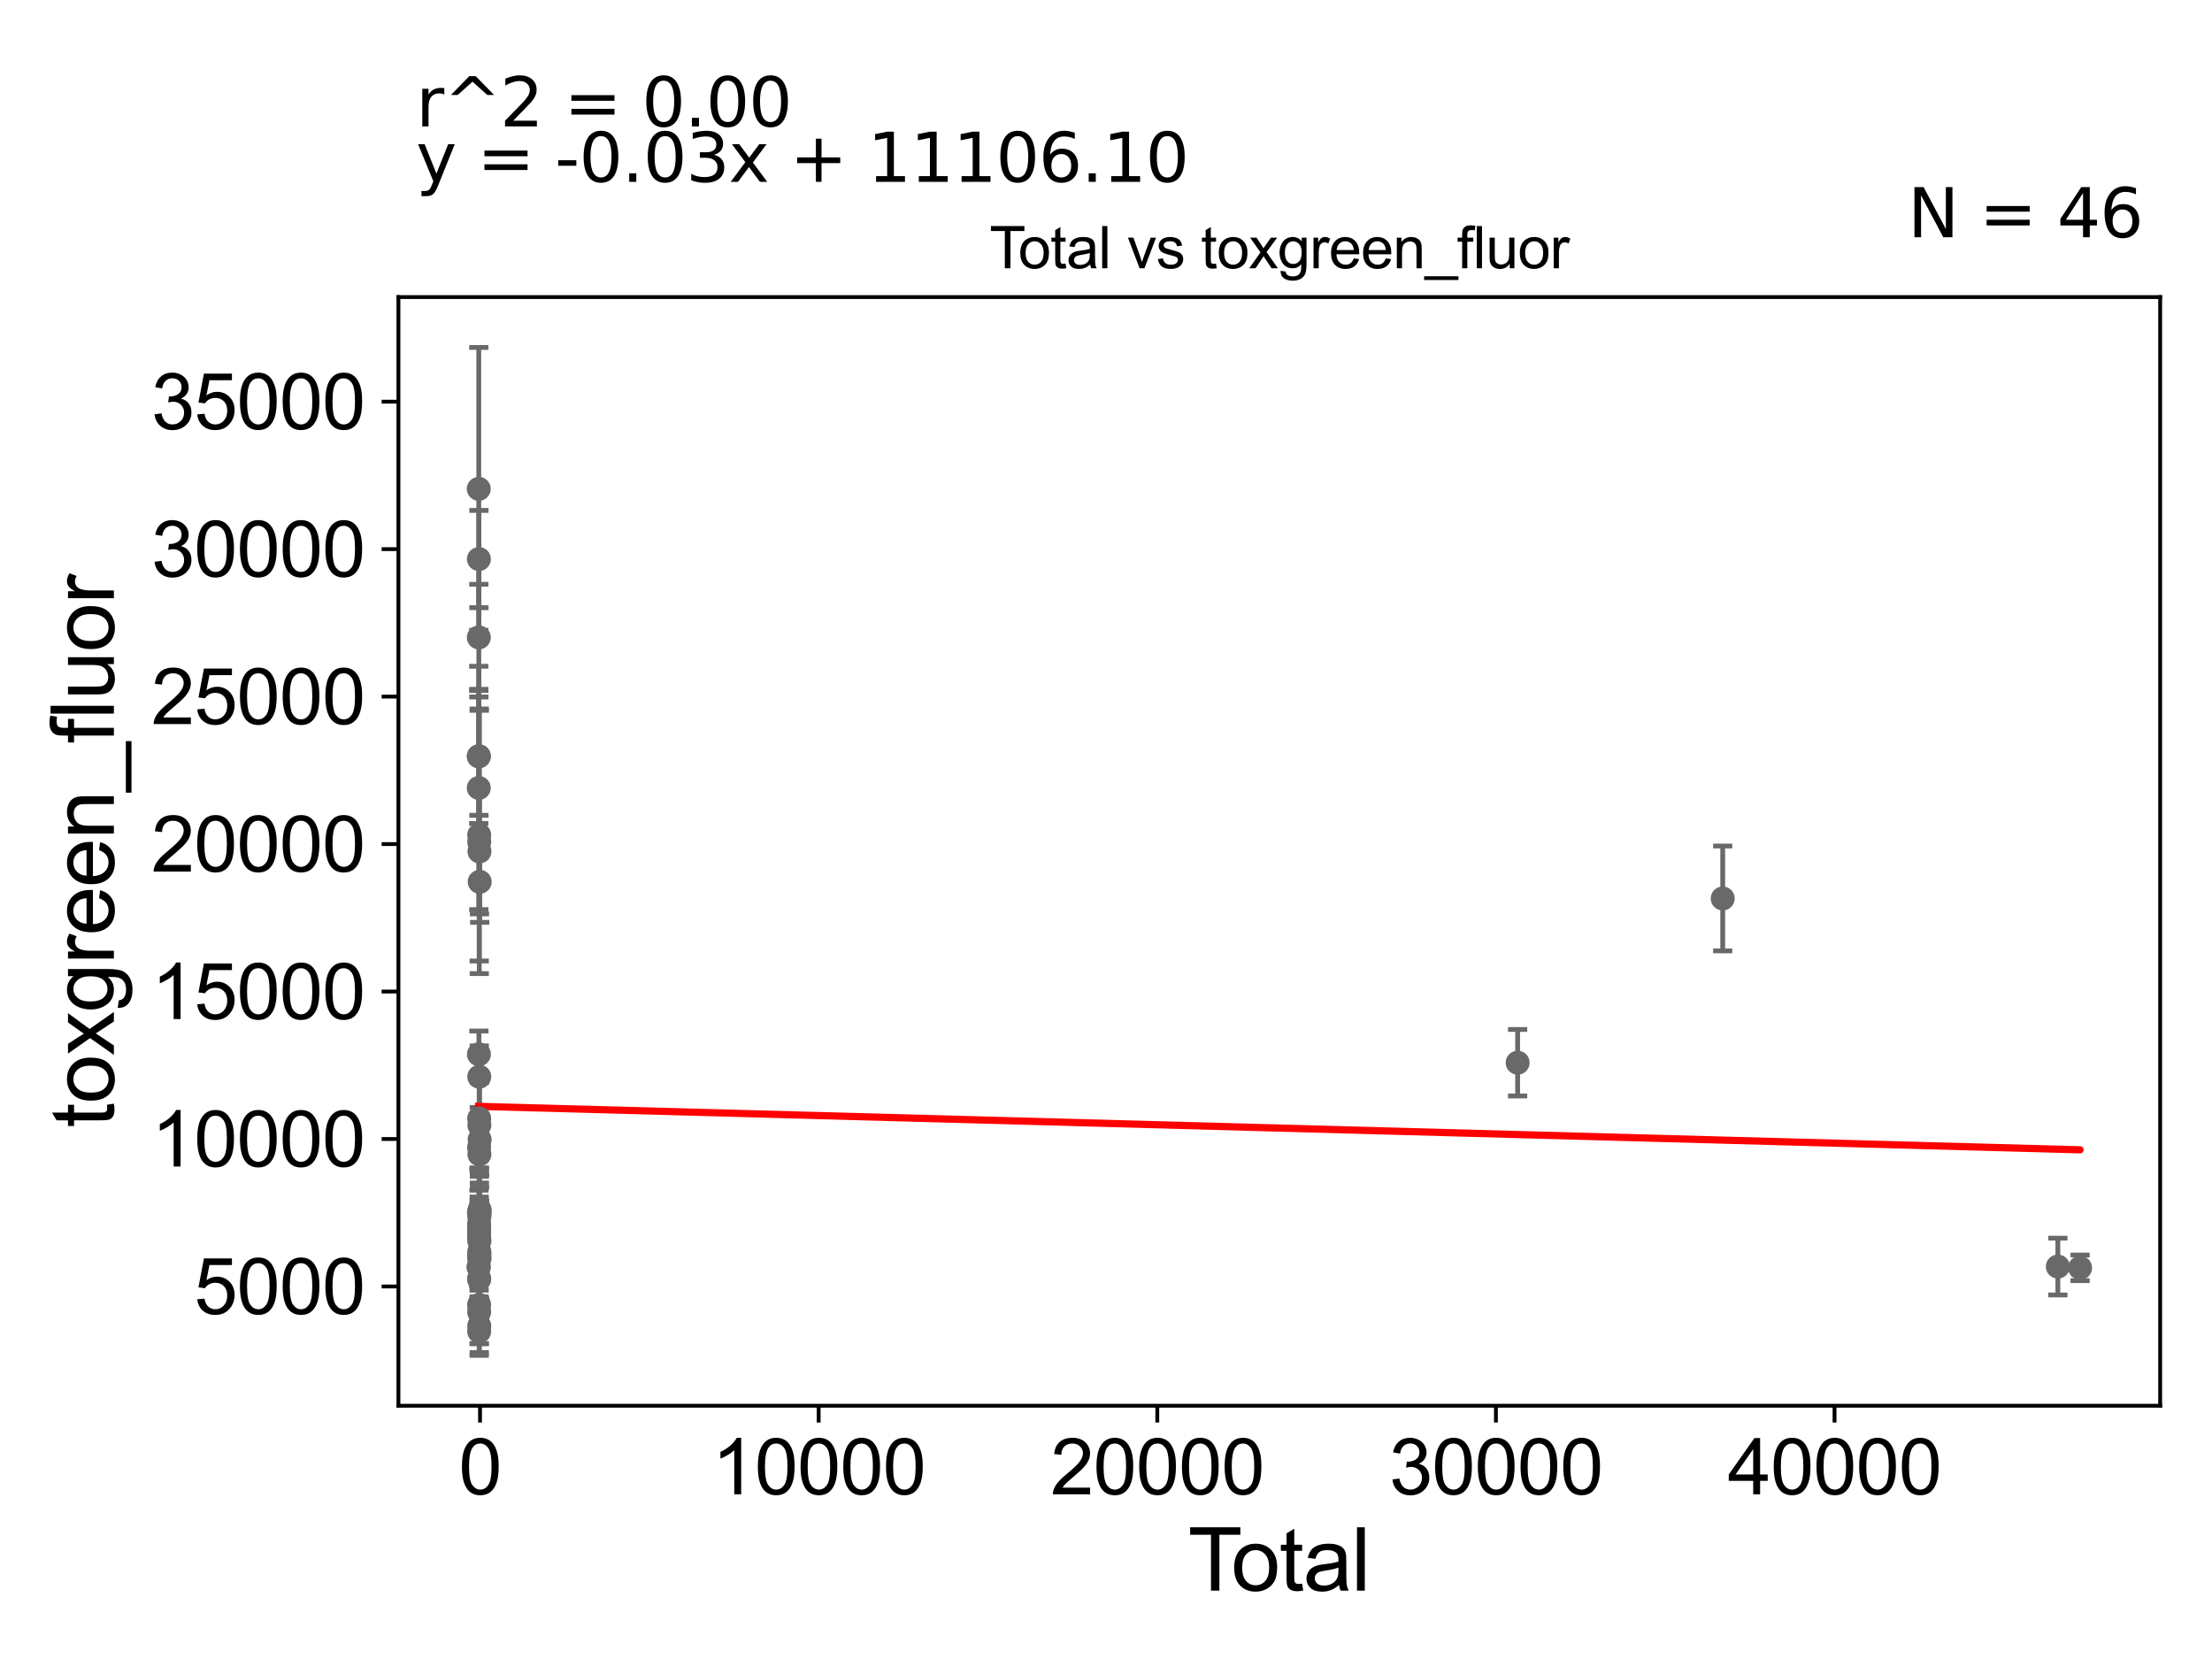 <?xml version="1.0" encoding="utf-8" standalone="no"?>
<!DOCTYPE svg PUBLIC "-//W3C//DTD SVG 1.1//EN"
  "http://www.w3.org/Graphics/SVG/1.1/DTD/svg11.dtd">
<svg xmlns:xlink="http://www.w3.org/1999/xlink" width="460.8pt" height="345.6pt" viewBox="0 0 460.8 345.6" xmlns="http://www.w3.org/2000/svg" version="1.1">
 <defs>
  <style type="text/css">*{stroke-linejoin: round; stroke-linecap: butt}</style>
 </defs>
 <g id="figure_1">
  <g id="patch_1">
   <path d="M 0 345.6 
L 460.8 345.6 
L 460.8 0 
L 0 0 
z
" style="fill: #ffffff"/>
  </g>
  <g id="axes_1">
   <g id="patch_2">
    <path d="M 83 292.84 
L 450 292.84 
L 450 61.886 
L 83 61.886 
z
" style="fill: #ffffff"/>
   </g>
   <g id="PathCollection_1">
    <defs>
     <path id="m5f426e1bf1" d="M 0 1.118 
C 0.297 1.118 0.581 1 0.791 0.791 
C 1 0.581 1.118 0.297 1.118 0 
C 1.118 -0.297 1 -0.581 0.791 -0.791 
C 0.581 -1 0.297 -1.118 0 -1.118 
C -0.297 -1.118 -0.581 -1 -0.791 -0.791 
C -1 -0.581 -1.118 -0.297 -1.118 0 
C -1.118 0.297 -1 0.581 -0.791 0.791 
C -0.581 1 -0.297 1.118 0 1.118 
z
" style="stroke: #696969"/>
    </defs>
    <g clip-path="url(#pae48cc5c30)">
     <use xlink:href="#m5f426e1bf1" x="99.682" y="263.93" style="fill: #696969; stroke: #696969"/>
     <use xlink:href="#m5f426e1bf1" x="99.838" y="175.396" style="fill: #696969; stroke: #696969"/>
     <use xlink:href="#m5f426e1bf1" x="99.837" y="258.06" style="fill: #696969; stroke: #696969"/>
     <use xlink:href="#m5f426e1bf1" x="99.83" y="261.977" style="fill: #696969; stroke: #696969"/>
     <use xlink:href="#m5f426e1bf1" x="99.826" y="173.94" style="fill: #696969; stroke: #696969"/>
     <use xlink:href="#m5f426e1bf1" x="99.826" y="255.387" style="fill: #696969; stroke: #696969"/>
     <use xlink:href="#m5f426e1bf1" x="99.824" y="266.34" style="fill: #696969; stroke: #696969"/>
     <use xlink:href="#m5f426e1bf1" x="99.84" y="276.211" style="fill: #696969; stroke: #696969"/>
     <use xlink:href="#m5f426e1bf1" x="99.823" y="232.985" style="fill: #696969; stroke: #696969"/>
     <use xlink:href="#m5f426e1bf1" x="99.82" y="256.163" style="fill: #696969; stroke: #696969"/>
     <use xlink:href="#m5f426e1bf1" x="99.82" y="277.356" style="fill: #696969; stroke: #696969"/>
     <use xlink:href="#m5f426e1bf1" x="99.809" y="254.987" style="fill: #696969; stroke: #696969"/>
     <use xlink:href="#m5f426e1bf1" x="99.808" y="256.77" style="fill: #696969; stroke: #696969"/>
     <use xlink:href="#m5f426e1bf1" x="99.807" y="271.818" style="fill: #696969; stroke: #696969"/>
     <use xlink:href="#m5f426e1bf1" x="99.804" y="239.025" style="fill: #696969; stroke: #696969"/>
     <use xlink:href="#m5f426e1bf1" x="99.822" y="273.294" style="fill: #696969; stroke: #696969"/>
     <use xlink:href="#m5f426e1bf1" x="99.803" y="266.51" style="fill: #696969; stroke: #696969"/>
     <use xlink:href="#m5f426e1bf1" x="99.842" y="224.295" style="fill: #696969; stroke: #696969"/>
     <use xlink:href="#m5f426e1bf1" x="428.688" y="263.851" style="fill: #696969; stroke: #696969"/>
     <use xlink:href="#m5f426e1bf1" x="358.873" y="187.166" style="fill: #696969; stroke: #696969"/>
     <use xlink:href="#m5f426e1bf1" x="316.151" y="221.384" style="fill: #696969; stroke: #696969"/>
     <use xlink:href="#m5f426e1bf1" x="99.931" y="183.699" style="fill: #696969; stroke: #696969"/>
     <use xlink:href="#m5f426e1bf1" x="99.917" y="237.381" style="fill: #696969; stroke: #696969"/>
     <use xlink:href="#m5f426e1bf1" x="99.907" y="252.227" style="fill: #696969; stroke: #696969"/>
     <use xlink:href="#m5f426e1bf1" x="99.902" y="252.906" style="fill: #696969; stroke: #696969"/>
     <use xlink:href="#m5f426e1bf1" x="99.85" y="261.25" style="fill: #696969; stroke: #696969"/>
     <use xlink:href="#m5f426e1bf1" x="99.902" y="252.024" style="fill: #696969; stroke: #696969"/>
     <use xlink:href="#m5f426e1bf1" x="99.885" y="177.366" style="fill: #696969; stroke: #696969"/>
     <use xlink:href="#m5f426e1bf1" x="99.873" y="240.473" style="fill: #696969; stroke: #696969"/>
     <use xlink:href="#m5f426e1bf1" x="99.867" y="261.131" style="fill: #696969; stroke: #696969"/>
     <use xlink:href="#m5f426e1bf1" x="99.867" y="258.572" style="fill: #696969; stroke: #696969"/>
     <use xlink:href="#m5f426e1bf1" x="99.862" y="234.394" style="fill: #696969; stroke: #696969"/>
     <use xlink:href="#m5f426e1bf1" x="99.858" y="260.724" style="fill: #696969; stroke: #696969"/>
     <use xlink:href="#m5f426e1bf1" x="99.899" y="262.181" style="fill: #696969; stroke: #696969"/>
     <use xlink:href="#m5f426e1bf1" x="99.8" y="257.484" style="fill: #696969; stroke: #696969"/>
     <use xlink:href="#m5f426e1bf1" x="99.856" y="253.507" style="fill: #696969; stroke: #696969"/>
     <use xlink:href="#m5f426e1bf1" x="433.318" y="264.114" style="fill: #696969; stroke: #696969"/>
     <use xlink:href="#m5f426e1bf1" x="99.762" y="157.519" style="fill: #696969; stroke: #696969"/>
     <use xlink:href="#m5f426e1bf1" x="99.773" y="252.667" style="fill: #696969; stroke: #696969"/>
     <use xlink:href="#m5f426e1bf1" x="99.749" y="263.965" style="fill: #696969; stroke: #696969"/>
     <use xlink:href="#m5f426e1bf1" x="99.748" y="132.785" style="fill: #696969; stroke: #696969"/>
     <use xlink:href="#m5f426e1bf1" x="99.764" y="116.46" style="fill: #696969; stroke: #696969"/>
     <use xlink:href="#m5f426e1bf1" x="99.737" y="101.841" style="fill: #696969; stroke: #696969"/>
     <use xlink:href="#m5f426e1bf1" x="99.736" y="164.143" style="fill: #696969; stroke: #696969"/>
     <use xlink:href="#m5f426e1bf1" x="99.767" y="219.628" style="fill: #696969; stroke: #696969"/>
     <use xlink:href="#m5f426e1bf1" x="99.731" y="157.564" style="fill: #696969; stroke: #696969"/>
    </g>
   </g>
   <g id="matplotlib.axis_1">
    <g id="xtick_1">
     <g id="line2d_1">
      <defs>
       <path id="mcfc24efb1a" d="M 0 0 
L 0 3.5 
" style="stroke: #000000; stroke-width: 0.8"/>
      </defs>
      <g>
       <use xlink:href="#mcfc24efb1a" x="99.999" y="292.84" style="stroke: #000000; stroke-width: 0.8"/>
      </g>
     </g>
     <g id="text_1">
      <!-- 0 -->
      <g transform="translate(95.55 311.293)scale(0.16 -0.16)">
       <defs>
        <path id="ArialMT-30" d="M 266 2259 
Q 266 3072 433 3567 
Q 600 4063 929 4331 
Q 1259 4600 1759 4600 
Q 2128 4600 2406 4451 
Q 2684 4303 2865 4023 
Q 3047 3744 3150 3342 
Q 3253 2941 3253 2259 
Q 3253 1453 3087 958 
Q 2922 463 2592 192 
Q 2263 -78 1759 -78 
Q 1097 -78 719 397 
Q 266 969 266 2259 
z
M 844 2259 
Q 844 1131 1108 757 
Q 1372 384 1759 384 
Q 2147 384 2411 759 
Q 2675 1134 2675 2259 
Q 2675 3391 2411 3762 
Q 2147 4134 1753 4134 
Q 1366 4134 1134 3806 
Q 844 3388 844 2259 
z
" transform="scale(0.016)"/>
       </defs>
       <use xlink:href="#ArialMT-30"/>
      </g>
     </g>
    </g>
    <g id="xtick_2">
     <g id="line2d_2">
      <g>
       <use xlink:href="#mcfc24efb1a" x="170.542" y="292.84" style="stroke: #000000; stroke-width: 0.8"/>
      </g>
     </g>
     <g id="text_2">
      <!-- 10000 -->
      <g transform="translate(148.298 311.293)scale(0.16 -0.16)">
       <defs>
        <path id="ArialMT-31" d="M 2384 0 
L 1822 0 
L 1822 3584 
Q 1619 3391 1289 3197 
Q 959 3003 697 2906 
L 697 3450 
Q 1169 3672 1522 3987 
Q 1875 4303 2022 4600 
L 2384 4600 
L 2384 0 
z
" transform="scale(0.016)"/>
       </defs>
       <use xlink:href="#ArialMT-31"/>
       <use xlink:href="#ArialMT-30" x="55.615"/>
       <use xlink:href="#ArialMT-30" x="111.23"/>
       <use xlink:href="#ArialMT-30" x="166.846"/>
       <use xlink:href="#ArialMT-30" x="222.461"/>
      </g>
     </g>
    </g>
    <g id="xtick_3">
     <g id="line2d_3">
      <g>
       <use xlink:href="#mcfc24efb1a" x="241.084" y="292.84" style="stroke: #000000; stroke-width: 0.8"/>
      </g>
     </g>
     <g id="text_3">
      <!-- 20000 -->
      <g transform="translate(218.84 311.293)scale(0.16 -0.16)">
       <defs>
        <path id="ArialMT-32" d="M 3222 541 
L 3222 0 
L 194 0 
Q 188 203 259 391 
Q 375 700 629 1000 
Q 884 1300 1366 1694 
Q 2113 2306 2375 2664 
Q 2638 3022 2638 3341 
Q 2638 3675 2398 3904 
Q 2159 4134 1775 4134 
Q 1369 4134 1125 3890 
Q 881 3647 878 3216 
L 300 3275 
Q 359 3922 746 4261 
Q 1134 4600 1788 4600 
Q 2447 4600 2831 4234 
Q 3216 3869 3216 3328 
Q 3216 3053 3103 2787 
Q 2991 2522 2730 2228 
Q 2469 1934 1863 1422 
Q 1356 997 1212 845 
Q 1069 694 975 541 
L 3222 541 
z
" transform="scale(0.016)"/>
       </defs>
       <use xlink:href="#ArialMT-32"/>
       <use xlink:href="#ArialMT-30" x="55.615"/>
       <use xlink:href="#ArialMT-30" x="111.23"/>
       <use xlink:href="#ArialMT-30" x="166.846"/>
       <use xlink:href="#ArialMT-30" x="222.461"/>
      </g>
     </g>
    </g>
    <g id="xtick_4">
     <g id="line2d_4">
      <g>
       <use xlink:href="#mcfc24efb1a" x="311.627" y="292.84" style="stroke: #000000; stroke-width: 0.8"/>
      </g>
     </g>
     <g id="text_4">
      <!-- 30000 -->
      <g transform="translate(289.383 311.293)scale(0.16 -0.16)">
       <defs>
        <path id="ArialMT-33" d="M 269 1209 
L 831 1284 
Q 928 806 1161 595 
Q 1394 384 1728 384 
Q 2125 384 2398 659 
Q 2672 934 2672 1341 
Q 2672 1728 2419 1979 
Q 2166 2231 1775 2231 
Q 1616 2231 1378 2169 
L 1441 2663 
Q 1497 2656 1531 2656 
Q 1891 2656 2178 2843 
Q 2466 3031 2466 3422 
Q 2466 3731 2256 3934 
Q 2047 4138 1716 4138 
Q 1388 4138 1169 3931 
Q 950 3725 888 3313 
L 325 3413 
Q 428 3978 793 4289 
Q 1159 4600 1703 4600 
Q 2078 4600 2393 4439 
Q 2709 4278 2876 4000 
Q 3044 3722 3044 3409 
Q 3044 3113 2884 2869 
Q 2725 2625 2413 2481 
Q 2819 2388 3044 2092 
Q 3269 1797 3269 1353 
Q 3269 753 2831 336 
Q 2394 -81 1725 -81 
Q 1122 -81 723 278 
Q 325 638 269 1209 
z
" transform="scale(0.016)"/>
       </defs>
       <use xlink:href="#ArialMT-33"/>
       <use xlink:href="#ArialMT-30" x="55.615"/>
       <use xlink:href="#ArialMT-30" x="111.23"/>
       <use xlink:href="#ArialMT-30" x="166.846"/>
       <use xlink:href="#ArialMT-30" x="222.461"/>
      </g>
     </g>
    </g>
    <g id="xtick_5">
     <g id="line2d_5">
      <g>
       <use xlink:href="#mcfc24efb1a" x="382.169" y="292.84" style="stroke: #000000; stroke-width: 0.8"/>
      </g>
     </g>
     <g id="text_5">
      <!-- 40000 -->
      <g transform="translate(359.925 311.293)scale(0.16 -0.16)">
       <defs>
        <path id="ArialMT-34" d="M 2069 0 
L 2069 1097 
L 81 1097 
L 81 1613 
L 2172 4581 
L 2631 4581 
L 2631 1613 
L 3250 1613 
L 3250 1097 
L 2631 1097 
L 2631 0 
L 2069 0 
z
M 2069 1613 
L 2069 3678 
L 634 1613 
L 2069 1613 
z
" transform="scale(0.016)"/>
       </defs>
       <use xlink:href="#ArialMT-34"/>
       <use xlink:href="#ArialMT-30" x="55.615"/>
       <use xlink:href="#ArialMT-30" x="111.23"/>
       <use xlink:href="#ArialMT-30" x="166.846"/>
       <use xlink:href="#ArialMT-30" x="222.461"/>
      </g>
     </g>
    </g>
    <g id="text_6">
     <!-- Total -->
     <g transform="translate(247.495 331.357)scale(0.18 -0.18)">
      <defs>
       <path id="ArialMT-54" d="M 1659 0 
L 1659 4041 
L 150 4041 
L 150 4581 
L 3781 4581 
L 3781 4041 
L 2266 4041 
L 2266 0 
L 1659 0 
z
" transform="scale(0.016)"/>
       <path id="ArialMT-6f" d="M 213 1659 
Q 213 2581 725 3025 
Q 1153 3394 1769 3394 
Q 2453 3394 2887 2945 
Q 3322 2497 3322 1706 
Q 3322 1066 3130 698 
Q 2938 331 2570 128 
Q 2203 -75 1769 -75 
Q 1072 -75 642 372 
Q 213 819 213 1659 
z
M 791 1659 
Q 791 1022 1069 705 
Q 1347 388 1769 388 
Q 2188 388 2466 706 
Q 2744 1025 2744 1678 
Q 2744 2294 2464 2611 
Q 2184 2928 1769 2928 
Q 1347 2928 1069 2612 
Q 791 2297 791 1659 
z
" transform="scale(0.016)"/>
       <path id="ArialMT-74" d="M 1650 503 
L 1731 6 
Q 1494 -44 1306 -44 
Q 1000 -44 831 53 
Q 663 150 594 308 
Q 525 466 525 972 
L 525 2881 
L 113 2881 
L 113 3319 
L 525 3319 
L 525 4141 
L 1084 4478 
L 1084 3319 
L 1650 3319 
L 1650 2881 
L 1084 2881 
L 1084 941 
Q 1084 700 1114 631 
Q 1144 563 1211 522 
Q 1278 481 1403 481 
Q 1497 481 1650 503 
z
" transform="scale(0.016)"/>
       <path id="ArialMT-61" d="M 2588 409 
Q 2275 144 1986 34 
Q 1697 -75 1366 -75 
Q 819 -75 525 192 
Q 231 459 231 875 
Q 231 1119 342 1320 
Q 453 1522 633 1644 
Q 813 1766 1038 1828 
Q 1203 1872 1538 1913 
Q 2219 1994 2541 2106 
Q 2544 2222 2544 2253 
Q 2544 2597 2384 2738 
Q 2169 2928 1744 2928 
Q 1347 2928 1158 2789 
Q 969 2650 878 2297 
L 328 2372 
Q 403 2725 575 2942 
Q 747 3159 1072 3276 
Q 1397 3394 1825 3394 
Q 2250 3394 2515 3294 
Q 2781 3194 2906 3042 
Q 3031 2891 3081 2659 
Q 3109 2516 3109 2141 
L 3109 1391 
Q 3109 606 3145 398 
Q 3181 191 3288 0 
L 2700 0 
Q 2613 175 2588 409 
z
M 2541 1666 
Q 2234 1541 1622 1453 
Q 1275 1403 1131 1340 
Q 988 1278 909 1158 
Q 831 1038 831 891 
Q 831 666 1001 516 
Q 1172 366 1500 366 
Q 1825 366 2078 508 
Q 2331 650 2450 897 
Q 2541 1088 2541 1459 
L 2541 1666 
z
" transform="scale(0.016)"/>
       <path id="ArialMT-6c" d="M 409 0 
L 409 4581 
L 972 4581 
L 972 0 
L 409 0 
z
" transform="scale(0.016)"/>
      </defs>
      <use xlink:href="#ArialMT-54"/>
      <use xlink:href="#ArialMT-6f" x="49.959"/>
      <use xlink:href="#ArialMT-74" x="105.574"/>
      <use xlink:href="#ArialMT-61" x="133.357"/>
      <use xlink:href="#ArialMT-6c" x="188.973"/>
     </g>
    </g>
   </g>
   <g id="matplotlib.axis_2">
    <g id="ytick_1">
     <g id="line2d_6">
      <defs>
       <path id="m86f27ffdeb" d="M 0 0 
L -3.5 0 
" style="stroke: #000000; stroke-width: 0.8"/>
      </defs>
      <g>
       <use xlink:href="#m86f27ffdeb" x="83" y="268" style="stroke: #000000; stroke-width: 0.8"/>
      </g>
     </g>
     <g id="text_7">
      <!-- 5000 -->
      <g transform="translate(40.41 273.726)scale(0.16 -0.16)">
       <defs>
        <path id="ArialMT-35" d="M 266 1200 
L 856 1250 
Q 922 819 1161 601 
Q 1400 384 1738 384 
Q 2144 384 2425 690 
Q 2706 997 2706 1503 
Q 2706 1984 2436 2262 
Q 2166 2541 1728 2541 
Q 1456 2541 1237 2417 
Q 1019 2294 894 2097 
L 366 2166 
L 809 4519 
L 3088 4519 
L 3088 3981 
L 1259 3981 
L 1013 2750 
Q 1425 3038 1878 3038 
Q 2478 3038 2890 2622 
Q 3303 2206 3303 1553 
Q 3303 931 2941 478 
Q 2500 -78 1738 -78 
Q 1113 -78 717 272 
Q 322 622 266 1200 
z
" transform="scale(0.016)"/>
       </defs>
       <use xlink:href="#ArialMT-35"/>
       <use xlink:href="#ArialMT-30" x="55.615"/>
       <use xlink:href="#ArialMT-30" x="111.23"/>
       <use xlink:href="#ArialMT-30" x="166.846"/>
      </g>
     </g>
    </g>
    <g id="ytick_2">
     <g id="line2d_7">
      <g>
       <use xlink:href="#m86f27ffdeb" x="83" y="237.279" style="stroke: #000000; stroke-width: 0.8"/>
      </g>
     </g>
     <g id="text_8">
      <!-- 10000 -->
      <g transform="translate(31.512 243.005)scale(0.16 -0.16)">
       <use xlink:href="#ArialMT-31"/>
       <use xlink:href="#ArialMT-30" x="55.615"/>
       <use xlink:href="#ArialMT-30" x="111.23"/>
       <use xlink:href="#ArialMT-30" x="166.846"/>
       <use xlink:href="#ArialMT-30" x="222.461"/>
      </g>
     </g>
    </g>
    <g id="ytick_3">
     <g id="line2d_8">
      <g>
       <use xlink:href="#m86f27ffdeb" x="83" y="206.557" style="stroke: #000000; stroke-width: 0.8"/>
      </g>
     </g>
     <g id="text_9">
      <!-- 15000 -->
      <g transform="translate(31.512 212.284)scale(0.16 -0.16)">
       <use xlink:href="#ArialMT-31"/>
       <use xlink:href="#ArialMT-35" x="55.615"/>
       <use xlink:href="#ArialMT-30" x="111.23"/>
       <use xlink:href="#ArialMT-30" x="166.846"/>
       <use xlink:href="#ArialMT-30" x="222.461"/>
      </g>
     </g>
    </g>
    <g id="ytick_4">
     <g id="line2d_9">
      <g>
       <use xlink:href="#m86f27ffdeb" x="83" y="175.836" style="stroke: #000000; stroke-width: 0.8"/>
      </g>
     </g>
     <g id="text_10">
      <!-- 20000 -->
      <g transform="translate(31.512 181.562)scale(0.16 -0.16)">
       <use xlink:href="#ArialMT-32"/>
       <use xlink:href="#ArialMT-30" x="55.615"/>
       <use xlink:href="#ArialMT-30" x="111.23"/>
       <use xlink:href="#ArialMT-30" x="166.846"/>
       <use xlink:href="#ArialMT-30" x="222.461"/>
      </g>
     </g>
    </g>
    <g id="ytick_5">
     <g id="line2d_10">
      <g>
       <use xlink:href="#m86f27ffdeb" x="83" y="145.114" style="stroke: #000000; stroke-width: 0.8"/>
      </g>
     </g>
     <g id="text_11">
      <!-- 25000 -->
      <g transform="translate(31.512 150.841)scale(0.16 -0.16)">
       <use xlink:href="#ArialMT-32"/>
       <use xlink:href="#ArialMT-35" x="55.615"/>
       <use xlink:href="#ArialMT-30" x="111.23"/>
       <use xlink:href="#ArialMT-30" x="166.846"/>
       <use xlink:href="#ArialMT-30" x="222.461"/>
      </g>
     </g>
    </g>
    <g id="ytick_6">
     <g id="line2d_11">
      <g>
       <use xlink:href="#m86f27ffdeb" x="83" y="114.393" style="stroke: #000000; stroke-width: 0.8"/>
      </g>
     </g>
     <g id="text_12">
      <!-- 30000 -->
      <g transform="translate(31.512 120.119)scale(0.16 -0.16)">
       <use xlink:href="#ArialMT-33"/>
       <use xlink:href="#ArialMT-30" x="55.615"/>
       <use xlink:href="#ArialMT-30" x="111.23"/>
       <use xlink:href="#ArialMT-30" x="166.846"/>
       <use xlink:href="#ArialMT-30" x="222.461"/>
      </g>
     </g>
    </g>
    <g id="ytick_7">
     <g id="line2d_12">
      <g>
       <use xlink:href="#m86f27ffdeb" x="83" y="83.671" style="stroke: #000000; stroke-width: 0.8"/>
      </g>
     </g>
     <g id="text_13">
      <!-- 35000 -->
      <g transform="translate(31.512 89.398)scale(0.16 -0.16)">
       <use xlink:href="#ArialMT-33"/>
       <use xlink:href="#ArialMT-35" x="55.615"/>
       <use xlink:href="#ArialMT-30" x="111.23"/>
       <use xlink:href="#ArialMT-30" x="166.846"/>
       <use xlink:href="#ArialMT-30" x="222.461"/>
      </g>
     </g>
    </g>
    <g id="text_14">
     <!-- toxgreen_fluor -->
     <g transform="translate(23.724 234.895)rotate(-90)scale(0.18 -0.18)">
      <defs>
       <path id="ArialMT-78" d="M 47 0 
L 1259 1725 
L 138 3319 
L 841 3319 
L 1350 2541 
Q 1494 2319 1581 2169 
Q 1719 2375 1834 2534 
L 2394 3319 
L 3066 3319 
L 1919 1756 
L 3153 0 
L 2463 0 
L 1781 1031 
L 1600 1309 
L 728 0 
L 47 0 
z
" transform="scale(0.016)"/>
       <path id="ArialMT-67" d="M 319 -275 
L 866 -356 
Q 900 -609 1056 -725 
Q 1266 -881 1628 -881 
Q 2019 -881 2231 -725 
Q 2444 -569 2519 -288 
Q 2563 -116 2559 434 
Q 2191 0 1641 0 
Q 956 0 581 494 
Q 206 988 206 1678 
Q 206 2153 378 2554 
Q 550 2956 876 3175 
Q 1203 3394 1644 3394 
Q 2231 3394 2613 2919 
L 2613 3319 
L 3131 3319 
L 3131 450 
Q 3131 -325 2973 -648 
Q 2816 -972 2473 -1159 
Q 2131 -1347 1631 -1347 
Q 1038 -1347 672 -1080 
Q 306 -813 319 -275 
z
M 784 1719 
Q 784 1066 1043 766 
Q 1303 466 1694 466 
Q 2081 466 2343 764 
Q 2606 1063 2606 1700 
Q 2606 2309 2336 2618 
Q 2066 2928 1684 2928 
Q 1309 2928 1046 2623 
Q 784 2319 784 1719 
z
" transform="scale(0.016)"/>
       <path id="ArialMT-72" d="M 416 0 
L 416 3319 
L 922 3319 
L 922 2816 
Q 1116 3169 1280 3281 
Q 1444 3394 1641 3394 
Q 1925 3394 2219 3213 
L 2025 2691 
Q 1819 2813 1613 2813 
Q 1428 2813 1281 2702 
Q 1134 2591 1072 2394 
Q 978 2094 978 1738 
L 978 0 
L 416 0 
z
" transform="scale(0.016)"/>
       <path id="ArialMT-65" d="M 2694 1069 
L 3275 997 
Q 3138 488 2766 206 
Q 2394 -75 1816 -75 
Q 1088 -75 661 373 
Q 234 822 234 1631 
Q 234 2469 665 2931 
Q 1097 3394 1784 3394 
Q 2450 3394 2872 2941 
Q 3294 2488 3294 1666 
Q 3294 1616 3291 1516 
L 816 1516 
Q 847 969 1125 678 
Q 1403 388 1819 388 
Q 2128 388 2347 550 
Q 2566 713 2694 1069 
z
M 847 1978 
L 2700 1978 
Q 2663 2397 2488 2606 
Q 2219 2931 1791 2931 
Q 1403 2931 1139 2672 
Q 875 2413 847 1978 
z
" transform="scale(0.016)"/>
       <path id="ArialMT-6e" d="M 422 0 
L 422 3319 
L 928 3319 
L 928 2847 
Q 1294 3394 1984 3394 
Q 2284 3394 2536 3286 
Q 2788 3178 2913 3003 
Q 3038 2828 3088 2588 
Q 3119 2431 3119 2041 
L 3119 0 
L 2556 0 
L 2556 2019 
Q 2556 2363 2490 2533 
Q 2425 2703 2258 2804 
Q 2091 2906 1866 2906 
Q 1506 2906 1245 2678 
Q 984 2450 984 1813 
L 984 0 
L 422 0 
z
" transform="scale(0.016)"/>
       <path id="ArialMT-5f" d="M -97 -1272 
L -97 -866 
L 3631 -866 
L 3631 -1272 
L -97 -1272 
z
" transform="scale(0.016)"/>
       <path id="ArialMT-66" d="M 556 0 
L 556 2881 
L 59 2881 
L 59 3319 
L 556 3319 
L 556 3672 
Q 556 4006 616 4169 
Q 697 4388 901 4523 
Q 1106 4659 1475 4659 
Q 1713 4659 2000 4603 
L 1916 4113 
Q 1741 4144 1584 4144 
Q 1328 4144 1222 4034 
Q 1116 3925 1116 3625 
L 1116 3319 
L 1763 3319 
L 1763 2881 
L 1116 2881 
L 1116 0 
L 556 0 
z
" transform="scale(0.016)"/>
       <path id="ArialMT-75" d="M 2597 0 
L 2597 488 
Q 2209 -75 1544 -75 
Q 1250 -75 995 37 
Q 741 150 617 320 
Q 494 491 444 738 
Q 409 903 409 1263 
L 409 3319 
L 972 3319 
L 972 1478 
Q 972 1038 1006 884 
Q 1059 663 1231 536 
Q 1403 409 1656 409 
Q 1909 409 2131 539 
Q 2353 669 2445 892 
Q 2538 1116 2538 1541 
L 2538 3319 
L 3100 3319 
L 3100 0 
L 2597 0 
z
" transform="scale(0.016)"/>
      </defs>
      <use xlink:href="#ArialMT-74"/>
      <use xlink:href="#ArialMT-6f" x="27.783"/>
      <use xlink:href="#ArialMT-78" x="83.398"/>
      <use xlink:href="#ArialMT-67" x="133.398"/>
      <use xlink:href="#ArialMT-72" x="189.014"/>
      <use xlink:href="#ArialMT-65" x="222.314"/>
      <use xlink:href="#ArialMT-65" x="277.93"/>
      <use xlink:href="#ArialMT-6e" x="333.545"/>
      <use xlink:href="#ArialMT-5f" x="389.16"/>
      <use xlink:href="#ArialMT-66" x="444.775"/>
      <use xlink:href="#ArialMT-6c" x="472.559"/>
      <use xlink:href="#ArialMT-75" x="494.775"/>
      <use xlink:href="#ArialMT-6f" x="550.391"/>
      <use xlink:href="#ArialMT-72" x="606.006"/>
     </g>
    </g>
   </g>
   <g id="LineCollection_1">
    <path d="M 99.682 267.816 
L 99.682 260.044 
" clip-path="url(#pae48cc5c30)" style="fill: none; stroke: #696969"/>
    <path d="M 99.838 202.816 
L 99.838 147.975 
" clip-path="url(#pae48cc5c30)" style="fill: none; stroke: #696969"/>
    <path d="M 99.837 262.636 
L 99.837 253.484 
" clip-path="url(#pae48cc5c30)" style="fill: none; stroke: #696969"/>
    <path d="M 99.83 279.897 
L 99.83 244.057 
" clip-path="url(#pae48cc5c30)" style="fill: none; stroke: #696969"/>
    <path d="M 99.826 200.194 
L 99.826 147.687 
" clip-path="url(#pae48cc5c30)" style="fill: none; stroke: #696969"/>
    <path d="M 99.826 261.406 
L 99.826 249.368 
" clip-path="url(#pae48cc5c30)" style="fill: none; stroke: #696969"/>
    <path d="M 99.824 282.342 
L 99.824 250.337 
" clip-path="url(#pae48cc5c30)" style="fill: none; stroke: #696969"/>
    <path d="M 99.84 281.755 
L 99.84 270.666 
" clip-path="url(#pae48cc5c30)" style="fill: none; stroke: #696969"/>
    <path d="M 99.823 241.091 
L 99.823 224.878 
" clip-path="url(#pae48cc5c30)" style="fill: none; stroke: #696969"/>
    <path d="M 99.82 261.38 
L 99.82 250.946 
" clip-path="url(#pae48cc5c30)" style="fill: none; stroke: #696969"/>
    <path d="M 99.82 279.916 
L 99.82 274.795 
" clip-path="url(#pae48cc5c30)" style="fill: none; stroke: #696969"/>
    <path d="M 99.809 266.426 
L 99.809 243.548 
" clip-path="url(#pae48cc5c30)" style="fill: none; stroke: #696969"/>
    <path d="M 99.808 262.59 
L 99.808 250.951 
" clip-path="url(#pae48cc5c30)" style="fill: none; stroke: #696969"/>
    <path d="M 99.807 274.873 
L 99.807 268.762 
" clip-path="url(#pae48cc5c30)" style="fill: none; stroke: #696969"/>
    <path d="M 99.804 243.472 
L 99.804 234.579 
" clip-path="url(#pae48cc5c30)" style="fill: none; stroke: #696969"/>
    <path d="M 99.822 275.955 
L 99.822 270.633 
" clip-path="url(#pae48cc5c30)" style="fill: none; stroke: #696969"/>
    <path d="M 99.803 270.148 
L 99.803 262.871 
" clip-path="url(#pae48cc5c30)" style="fill: none; stroke: #696969"/>
    <path d="M 99.842 230.711 
L 99.842 217.878 
" clip-path="url(#pae48cc5c30)" style="fill: none; stroke: #696969"/>
    <path d="M 428.688 269.766 
L 428.688 257.935 
" clip-path="url(#pae48cc5c30)" style="fill: none; stroke: #696969"/>
    <path d="M 358.873 198.089 
L 358.873 176.244 
" clip-path="url(#pae48cc5c30)" style="fill: none; stroke: #696969"/>
    <path d="M 316.151 228.312 
L 316.151 214.455 
" clip-path="url(#pae48cc5c30)" style="fill: none; stroke: #696969"/>
    <path d="M 99.931 192.139 
L 99.931 175.259 
" clip-path="url(#pae48cc5c30)" style="fill: none; stroke: #696969"/>
    <path d="M 99.917 239.3 
L 99.917 235.463 
" clip-path="url(#pae48cc5c30)" style="fill: none; stroke: #696969"/>
    <path d="M 99.907 254.263 
L 99.907 250.192 
" clip-path="url(#pae48cc5c30)" style="fill: none; stroke: #696969"/>
    <path d="M 99.902 261.143 
L 99.902 244.67 
" clip-path="url(#pae48cc5c30)" style="fill: none; stroke: #696969"/>
    <path d="M 99.85 266.415 
L 99.85 256.085 
" clip-path="url(#pae48cc5c30)" style="fill: none; stroke: #696969"/>
    <path d="M 99.902 256.699 
L 99.902 247.35 
" clip-path="url(#pae48cc5c30)" style="fill: none; stroke: #696969"/>
    <path d="M 99.885 190.38 
L 99.885 164.351 
" clip-path="url(#pae48cc5c30)" style="fill: none; stroke: #696969"/>
    <path d="M 99.873 245.054 
L 99.873 235.892 
" clip-path="url(#pae48cc5c30)" style="fill: none; stroke: #696969"/>
    <path d="M 99.867 275.813 
L 99.867 246.449 
" clip-path="url(#pae48cc5c30)" style="fill: none; stroke: #696969"/>
    <path d="M 99.867 260.532 
L 99.867 256.613 
" clip-path="url(#pae48cc5c30)" style="fill: none; stroke: #696969"/>
    <path d="M 99.862 243.288 
L 99.862 225.499 
" clip-path="url(#pae48cc5c30)" style="fill: none; stroke: #696969"/>
    <path d="M 99.858 266.333 
L 99.858 255.115 
" clip-path="url(#pae48cc5c30)" style="fill: none; stroke: #696969"/>
    <path d="M 99.899 270.535 
L 99.899 253.826 
" clip-path="url(#pae48cc5c30)" style="fill: none; stroke: #696969"/>
    <path d="M 99.8 258.249 
L 99.8 256.72 
" clip-path="url(#pae48cc5c30)" style="fill: none; stroke: #696969"/>
    <path d="M 99.856 256.813 
L 99.856 250.202 
" clip-path="url(#pae48cc5c30)" style="fill: none; stroke: #696969"/>
    <path d="M 433.318 266.781 
L 433.318 261.446 
" clip-path="url(#pae48cc5c30)" style="fill: none; stroke: #696969"/>
    <path d="M 99.762 169.843 
L 99.762 145.195 
" clip-path="url(#pae48cc5c30)" style="fill: none; stroke: #696969"/>
    <path d="M 99.773 257.388 
L 99.773 247.945 
" clip-path="url(#pae48cc5c30)" style="fill: none; stroke: #696969"/>
    <path d="M 99.749 266.383 
L 99.749 261.547 
" clip-path="url(#pae48cc5c30)" style="fill: none; stroke: #696969"/>
    <path d="M 99.748 143.851 
L 99.748 121.72 
" clip-path="url(#pae48cc5c30)" style="fill: none; stroke: #696969"/>
    <path d="M 99.764 126.591 
L 99.764 106.328 
" clip-path="url(#pae48cc5c30)" style="fill: none; stroke: #696969"/>
    <path d="M 99.737 131.298 
L 99.737 72.384 
" clip-path="url(#pae48cc5c30)" style="fill: none; stroke: #696969"/>
    <path d="M 99.736 189.491 
L 99.736 138.796 
" clip-path="url(#pae48cc5c30)" style="fill: none; stroke: #696969"/>
    <path d="M 99.767 224.48 
L 99.767 214.775 
" clip-path="url(#pae48cc5c30)" style="fill: none; stroke: #696969"/>
    <path d="M 99.731 171.532 
L 99.731 143.595 
" clip-path="url(#pae48cc5c30)" style="fill: none; stroke: #696969"/>
   </g>
   <g id="line2d_13">
    <defs>
     <path id="mf94f327032" d="M 2 0 
L -2 -0 
" style="stroke: #696969"/>
    </defs>
    <g clip-path="url(#pae48cc5c30)">
     <use xlink:href="#mf94f327032" x="99.682" y="267.816" style="fill: #696969; stroke: #696969"/>
     <use xlink:href="#mf94f327032" x="99.838" y="202.816" style="fill: #696969; stroke: #696969"/>
     <use xlink:href="#mf94f327032" x="99.837" y="262.636" style="fill: #696969; stroke: #696969"/>
     <use xlink:href="#mf94f327032" x="99.83" y="279.897" style="fill: #696969; stroke: #696969"/>
     <use xlink:href="#mf94f327032" x="99.826" y="200.194" style="fill: #696969; stroke: #696969"/>
     <use xlink:href="#mf94f327032" x="99.826" y="261.406" style="fill: #696969; stroke: #696969"/>
     <use xlink:href="#mf94f327032" x="99.824" y="282.342" style="fill: #696969; stroke: #696969"/>
     <use xlink:href="#mf94f327032" x="99.84" y="281.755" style="fill: #696969; stroke: #696969"/>
     <use xlink:href="#mf94f327032" x="99.823" y="241.091" style="fill: #696969; stroke: #696969"/>
     <use xlink:href="#mf94f327032" x="99.82" y="261.38" style="fill: #696969; stroke: #696969"/>
     <use xlink:href="#mf94f327032" x="99.82" y="279.916" style="fill: #696969; stroke: #696969"/>
     <use xlink:href="#mf94f327032" x="99.809" y="266.426" style="fill: #696969; stroke: #696969"/>
     <use xlink:href="#mf94f327032" x="99.808" y="262.59" style="fill: #696969; stroke: #696969"/>
     <use xlink:href="#mf94f327032" x="99.807" y="274.873" style="fill: #696969; stroke: #696969"/>
     <use xlink:href="#mf94f327032" x="99.804" y="243.472" style="fill: #696969; stroke: #696969"/>
     <use xlink:href="#mf94f327032" x="99.822" y="275.955" style="fill: #696969; stroke: #696969"/>
     <use xlink:href="#mf94f327032" x="99.803" y="270.148" style="fill: #696969; stroke: #696969"/>
     <use xlink:href="#mf94f327032" x="99.842" y="230.711" style="fill: #696969; stroke: #696969"/>
     <use xlink:href="#mf94f327032" x="428.688" y="269.766" style="fill: #696969; stroke: #696969"/>
     <use xlink:href="#mf94f327032" x="358.873" y="198.089" style="fill: #696969; stroke: #696969"/>
     <use xlink:href="#mf94f327032" x="316.151" y="228.312" style="fill: #696969; stroke: #696969"/>
     <use xlink:href="#mf94f327032" x="99.931" y="192.139" style="fill: #696969; stroke: #696969"/>
     <use xlink:href="#mf94f327032" x="99.917" y="239.3" style="fill: #696969; stroke: #696969"/>
     <use xlink:href="#mf94f327032" x="99.907" y="254.263" style="fill: #696969; stroke: #696969"/>
     <use xlink:href="#mf94f327032" x="99.902" y="261.143" style="fill: #696969; stroke: #696969"/>
     <use xlink:href="#mf94f327032" x="99.85" y="266.415" style="fill: #696969; stroke: #696969"/>
     <use xlink:href="#mf94f327032" x="99.902" y="256.699" style="fill: #696969; stroke: #696969"/>
     <use xlink:href="#mf94f327032" x="99.885" y="190.38" style="fill: #696969; stroke: #696969"/>
     <use xlink:href="#mf94f327032" x="99.873" y="245.054" style="fill: #696969; stroke: #696969"/>
     <use xlink:href="#mf94f327032" x="99.867" y="275.813" style="fill: #696969; stroke: #696969"/>
     <use xlink:href="#mf94f327032" x="99.867" y="260.532" style="fill: #696969; stroke: #696969"/>
     <use xlink:href="#mf94f327032" x="99.862" y="243.288" style="fill: #696969; stroke: #696969"/>
     <use xlink:href="#mf94f327032" x="99.858" y="266.333" style="fill: #696969; stroke: #696969"/>
     <use xlink:href="#mf94f327032" x="99.899" y="270.535" style="fill: #696969; stroke: #696969"/>
     <use xlink:href="#mf94f327032" x="99.8" y="258.249" style="fill: #696969; stroke: #696969"/>
     <use xlink:href="#mf94f327032" x="99.856" y="256.813" style="fill: #696969; stroke: #696969"/>
     <use xlink:href="#mf94f327032" x="433.318" y="266.781" style="fill: #696969; stroke: #696969"/>
     <use xlink:href="#mf94f327032" x="99.762" y="169.843" style="fill: #696969; stroke: #696969"/>
     <use xlink:href="#mf94f327032" x="99.773" y="257.388" style="fill: #696969; stroke: #696969"/>
     <use xlink:href="#mf94f327032" x="99.749" y="266.383" style="fill: #696969; stroke: #696969"/>
     <use xlink:href="#mf94f327032" x="99.748" y="143.851" style="fill: #696969; stroke: #696969"/>
     <use xlink:href="#mf94f327032" x="99.764" y="126.591" style="fill: #696969; stroke: #696969"/>
     <use xlink:href="#mf94f327032" x="99.737" y="131.298" style="fill: #696969; stroke: #696969"/>
     <use xlink:href="#mf94f327032" x="99.736" y="189.491" style="fill: #696969; stroke: #696969"/>
     <use xlink:href="#mf94f327032" x="99.767" y="224.48" style="fill: #696969; stroke: #696969"/>
     <use xlink:href="#mf94f327032" x="99.731" y="171.532" style="fill: #696969; stroke: #696969"/>
    </g>
   </g>
   <g id="line2d_14">
    <g clip-path="url(#pae48cc5c30)">
     <use xlink:href="#mf94f327032" x="99.682" y="260.044" style="fill: #696969; stroke: #696969"/>
     <use xlink:href="#mf94f327032" x="99.838" y="147.975" style="fill: #696969; stroke: #696969"/>
     <use xlink:href="#mf94f327032" x="99.837" y="253.484" style="fill: #696969; stroke: #696969"/>
     <use xlink:href="#mf94f327032" x="99.83" y="244.057" style="fill: #696969; stroke: #696969"/>
     <use xlink:href="#mf94f327032" x="99.826" y="147.687" style="fill: #696969; stroke: #696969"/>
     <use xlink:href="#mf94f327032" x="99.826" y="249.368" style="fill: #696969; stroke: #696969"/>
     <use xlink:href="#mf94f327032" x="99.824" y="250.337" style="fill: #696969; stroke: #696969"/>
     <use xlink:href="#mf94f327032" x="99.84" y="270.666" style="fill: #696969; stroke: #696969"/>
     <use xlink:href="#mf94f327032" x="99.823" y="224.878" style="fill: #696969; stroke: #696969"/>
     <use xlink:href="#mf94f327032" x="99.82" y="250.946" style="fill: #696969; stroke: #696969"/>
     <use xlink:href="#mf94f327032" x="99.82" y="274.795" style="fill: #696969; stroke: #696969"/>
     <use xlink:href="#mf94f327032" x="99.809" y="243.548" style="fill: #696969; stroke: #696969"/>
     <use xlink:href="#mf94f327032" x="99.808" y="250.951" style="fill: #696969; stroke: #696969"/>
     <use xlink:href="#mf94f327032" x="99.807" y="268.762" style="fill: #696969; stroke: #696969"/>
     <use xlink:href="#mf94f327032" x="99.804" y="234.579" style="fill: #696969; stroke: #696969"/>
     <use xlink:href="#mf94f327032" x="99.822" y="270.633" style="fill: #696969; stroke: #696969"/>
     <use xlink:href="#mf94f327032" x="99.803" y="262.871" style="fill: #696969; stroke: #696969"/>
     <use xlink:href="#mf94f327032" x="99.842" y="217.878" style="fill: #696969; stroke: #696969"/>
     <use xlink:href="#mf94f327032" x="428.688" y="257.935" style="fill: #696969; stroke: #696969"/>
     <use xlink:href="#mf94f327032" x="358.873" y="176.244" style="fill: #696969; stroke: #696969"/>
     <use xlink:href="#mf94f327032" x="316.151" y="214.455" style="fill: #696969; stroke: #696969"/>
     <use xlink:href="#mf94f327032" x="99.931" y="175.259" style="fill: #696969; stroke: #696969"/>
     <use xlink:href="#mf94f327032" x="99.917" y="235.463" style="fill: #696969; stroke: #696969"/>
     <use xlink:href="#mf94f327032" x="99.907" y="250.192" style="fill: #696969; stroke: #696969"/>
     <use xlink:href="#mf94f327032" x="99.902" y="244.67" style="fill: #696969; stroke: #696969"/>
     <use xlink:href="#mf94f327032" x="99.85" y="256.085" style="fill: #696969; stroke: #696969"/>
     <use xlink:href="#mf94f327032" x="99.902" y="247.35" style="fill: #696969; stroke: #696969"/>
     <use xlink:href="#mf94f327032" x="99.885" y="164.351" style="fill: #696969; stroke: #696969"/>
     <use xlink:href="#mf94f327032" x="99.873" y="235.892" style="fill: #696969; stroke: #696969"/>
     <use xlink:href="#mf94f327032" x="99.867" y="246.449" style="fill: #696969; stroke: #696969"/>
     <use xlink:href="#mf94f327032" x="99.867" y="256.613" style="fill: #696969; stroke: #696969"/>
     <use xlink:href="#mf94f327032" x="99.862" y="225.499" style="fill: #696969; stroke: #696969"/>
     <use xlink:href="#mf94f327032" x="99.858" y="255.115" style="fill: #696969; stroke: #696969"/>
     <use xlink:href="#mf94f327032" x="99.899" y="253.826" style="fill: #696969; stroke: #696969"/>
     <use xlink:href="#mf94f327032" x="99.8" y="256.72" style="fill: #696969; stroke: #696969"/>
     <use xlink:href="#mf94f327032" x="99.856" y="250.202" style="fill: #696969; stroke: #696969"/>
     <use xlink:href="#mf94f327032" x="433.318" y="261.446" style="fill: #696969; stroke: #696969"/>
     <use xlink:href="#mf94f327032" x="99.762" y="145.195" style="fill: #696969; stroke: #696969"/>
     <use xlink:href="#mf94f327032" x="99.773" y="247.945" style="fill: #696969; stroke: #696969"/>
     <use xlink:href="#mf94f327032" x="99.749" y="261.547" style="fill: #696969; stroke: #696969"/>
     <use xlink:href="#mf94f327032" x="99.748" y="121.72" style="fill: #696969; stroke: #696969"/>
     <use xlink:href="#mf94f327032" x="99.764" y="106.328" style="fill: #696969; stroke: #696969"/>
     <use xlink:href="#mf94f327032" x="99.737" y="72.384" style="fill: #696969; stroke: #696969"/>
     <use xlink:href="#mf94f327032" x="99.736" y="138.796" style="fill: #696969; stroke: #696969"/>
     <use xlink:href="#mf94f327032" x="99.767" y="214.775" style="fill: #696969; stroke: #696969"/>
     <use xlink:href="#mf94f327032" x="99.731" y="143.595" style="fill: #696969; stroke: #696969"/>
    </g>
   </g>
   <g id="line2d_15">
    <path d="M 99.682 230.474 
L 99.838 230.478 
L 99.837 230.478 
L 99.83 230.478 
L 99.826 230.478 
L 99.826 230.478 
L 99.824 230.478 
L 99.84 230.478 
L 99.823 230.478 
L 99.82 230.478 
L 99.82 230.478 
L 99.809 230.477 
L 99.808 230.477 
L 99.807 230.477 
L 99.804 230.477 
L 99.822 230.478 
L 99.803 230.477 
L 99.842 230.478 
L 428.688 239.401 
L 358.873 237.507 
L 316.151 236.347 
L 99.931 230.481 
L 99.917 230.48 
L 99.907 230.48 
L 99.902 230.48 
L 99.85 230.478 
L 99.902 230.48 
L 99.885 230.479 
L 99.873 230.479 
L 99.867 230.479 
L 99.867 230.479 
L 99.862 230.479 
L 99.858 230.479 
L 99.899 230.48 
L 99.8 230.477 
L 99.856 230.479 
L 433.318 239.527 
L 99.762 230.476 
L 99.773 230.476 
L 99.749 230.476 
L 99.748 230.476 
L 99.764 230.476 
L 99.737 230.475 
L 99.736 230.475 
L 99.767 230.476 
L 99.731 230.475 
" clip-path="url(#pae48cc5c30)" style="fill: none; stroke: #ff0000; stroke-width: 1.5; stroke-linecap: square"/>
   </g>
   <g id="line2d_16">
    <defs>
     <path id="m5a903af554" d="M 0 2 
C 0.53 2 1.039 1.789 1.414 1.414 
C 1.789 1.039 2 0.53 2 0 
C 2 -0.53 1.789 -1.039 1.414 -1.414 
C 1.039 -1.789 0.53 -2 0 -2 
C -0.53 -2 -1.039 -1.789 -1.414 -1.414 
C -1.789 -1.039 -2 -0.53 -2 0 
C -2 0.53 -1.789 1.039 -1.414 1.414 
C -1.039 1.789 -0.53 2 0 2 
z
" style="stroke: #696969"/>
    </defs>
    <g clip-path="url(#pae48cc5c30)">
     <use xlink:href="#m5a903af554" x="99.682" y="263.93" style="fill: #696969; stroke: #696969"/>
     <use xlink:href="#m5a903af554" x="99.838" y="175.396" style="fill: #696969; stroke: #696969"/>
     <use xlink:href="#m5a903af554" x="99.837" y="258.06" style="fill: #696969; stroke: #696969"/>
     <use xlink:href="#m5a903af554" x="99.83" y="261.977" style="fill: #696969; stroke: #696969"/>
     <use xlink:href="#m5a903af554" x="99.826" y="173.94" style="fill: #696969; stroke: #696969"/>
     <use xlink:href="#m5a903af554" x="99.826" y="255.387" style="fill: #696969; stroke: #696969"/>
     <use xlink:href="#m5a903af554" x="99.824" y="266.34" style="fill: #696969; stroke: #696969"/>
     <use xlink:href="#m5a903af554" x="99.84" y="276.211" style="fill: #696969; stroke: #696969"/>
     <use xlink:href="#m5a903af554" x="99.823" y="232.985" style="fill: #696969; stroke: #696969"/>
     <use xlink:href="#m5a903af554" x="99.82" y="256.163" style="fill: #696969; stroke: #696969"/>
     <use xlink:href="#m5a903af554" x="99.82" y="277.356" style="fill: #696969; stroke: #696969"/>
     <use xlink:href="#m5a903af554" x="99.809" y="254.987" style="fill: #696969; stroke: #696969"/>
     <use xlink:href="#m5a903af554" x="99.808" y="256.77" style="fill: #696969; stroke: #696969"/>
     <use xlink:href="#m5a903af554" x="99.807" y="271.818" style="fill: #696969; stroke: #696969"/>
     <use xlink:href="#m5a903af554" x="99.804" y="239.025" style="fill: #696969; stroke: #696969"/>
     <use xlink:href="#m5a903af554" x="99.822" y="273.294" style="fill: #696969; stroke: #696969"/>
     <use xlink:href="#m5a903af554" x="99.803" y="266.51" style="fill: #696969; stroke: #696969"/>
     <use xlink:href="#m5a903af554" x="99.842" y="224.295" style="fill: #696969; stroke: #696969"/>
     <use xlink:href="#m5a903af554" x="428.688" y="263.851" style="fill: #696969; stroke: #696969"/>
     <use xlink:href="#m5a903af554" x="358.873" y="187.166" style="fill: #696969; stroke: #696969"/>
     <use xlink:href="#m5a903af554" x="316.151" y="221.384" style="fill: #696969; stroke: #696969"/>
     <use xlink:href="#m5a903af554" x="99.931" y="183.699" style="fill: #696969; stroke: #696969"/>
     <use xlink:href="#m5a903af554" x="99.917" y="237.381" style="fill: #696969; stroke: #696969"/>
     <use xlink:href="#m5a903af554" x="99.907" y="252.227" style="fill: #696969; stroke: #696969"/>
     <use xlink:href="#m5a903af554" x="99.902" y="252.906" style="fill: #696969; stroke: #696969"/>
     <use xlink:href="#m5a903af554" x="99.85" y="261.25" style="fill: #696969; stroke: #696969"/>
     <use xlink:href="#m5a903af554" x="99.902" y="252.024" style="fill: #696969; stroke: #696969"/>
     <use xlink:href="#m5a903af554" x="99.885" y="177.366" style="fill: #696969; stroke: #696969"/>
     <use xlink:href="#m5a903af554" x="99.873" y="240.473" style="fill: #696969; stroke: #696969"/>
     <use xlink:href="#m5a903af554" x="99.867" y="261.131" style="fill: #696969; stroke: #696969"/>
     <use xlink:href="#m5a903af554" x="99.867" y="258.572" style="fill: #696969; stroke: #696969"/>
     <use xlink:href="#m5a903af554" x="99.862" y="234.394" style="fill: #696969; stroke: #696969"/>
     <use xlink:href="#m5a903af554" x="99.858" y="260.724" style="fill: #696969; stroke: #696969"/>
     <use xlink:href="#m5a903af554" x="99.899" y="262.181" style="fill: #696969; stroke: #696969"/>
     <use xlink:href="#m5a903af554" x="99.8" y="257.484" style="fill: #696969; stroke: #696969"/>
     <use xlink:href="#m5a903af554" x="99.856" y="253.507" style="fill: #696969; stroke: #696969"/>
     <use xlink:href="#m5a903af554" x="433.318" y="264.114" style="fill: #696969; stroke: #696969"/>
     <use xlink:href="#m5a903af554" x="99.762" y="157.519" style="fill: #696969; stroke: #696969"/>
     <use xlink:href="#m5a903af554" x="99.773" y="252.667" style="fill: #696969; stroke: #696969"/>
     <use xlink:href="#m5a903af554" x="99.749" y="263.965" style="fill: #696969; stroke: #696969"/>
     <use xlink:href="#m5a903af554" x="99.748" y="132.785" style="fill: #696969; stroke: #696969"/>
     <use xlink:href="#m5a903af554" x="99.764" y="116.46" style="fill: #696969; stroke: #696969"/>
     <use xlink:href="#m5a903af554" x="99.737" y="101.841" style="fill: #696969; stroke: #696969"/>
     <use xlink:href="#m5a903af554" x="99.736" y="164.143" style="fill: #696969; stroke: #696969"/>
     <use xlink:href="#m5a903af554" x="99.767" y="219.628" style="fill: #696969; stroke: #696969"/>
     <use xlink:href="#m5a903af554" x="99.731" y="157.564" style="fill: #696969; stroke: #696969"/>
    </g>
   </g>
   <g id="patch_3">
    <path d="M 83 292.84 
L 83 61.886 
" style="fill: none; stroke: #000000; stroke-width: 0.8; stroke-linejoin: miter; stroke-linecap: square"/>
   </g>
   <g id="patch_4">
    <path d="M 450 292.84 
L 450 61.886 
" style="fill: none; stroke: #000000; stroke-width: 0.8; stroke-linejoin: miter; stroke-linecap: square"/>
   </g>
   <g id="patch_5">
    <path d="M 83 292.84 
L 450 292.84 
" style="fill: none; stroke: #000000; stroke-width: 0.8; stroke-linejoin: miter; stroke-linecap: square"/>
   </g>
   <g id="patch_6">
    <path d="M 83 61.886 
L 450 61.886 
" style="fill: none; stroke: #000000; stroke-width: 0.8; stroke-linejoin: miter; stroke-linecap: square"/>
   </g>
   <g id="text_15">
    <!-- N = 46 -->
    <g transform="translate(397.411 49.428)scale(0.14 -0.14)">
     <defs>
      <path id="DejaVuSans-4e" d="M 628 4666 
L 1478 4666 
L 3547 763 
L 3547 4666 
L 4159 4666 
L 4159 0 
L 3309 0 
L 1241 3903 
L 1241 0 
L 628 0 
L 628 4666 
z
" transform="scale(0.016)"/>
      <path id="DejaVuSans-20" transform="scale(0.016)"/>
      <path id="DejaVuSans-3d" d="M 678 2906 
L 4684 2906 
L 4684 2381 
L 678 2381 
L 678 2906 
z
M 678 1631 
L 4684 1631 
L 4684 1100 
L 678 1100 
L 678 1631 
z
" transform="scale(0.016)"/>
      <path id="DejaVuSans-34" d="M 2419 4116 
L 825 1625 
L 2419 1625 
L 2419 4116 
z
M 2253 4666 
L 3047 4666 
L 3047 1625 
L 3713 1625 
L 3713 1100 
L 3047 1100 
L 3047 0 
L 2419 0 
L 2419 1100 
L 313 1100 
L 313 1709 
L 2253 4666 
z
" transform="scale(0.016)"/>
      <path id="DejaVuSans-36" d="M 2113 2584 
Q 1688 2584 1439 2293 
Q 1191 2003 1191 1497 
Q 1191 994 1439 701 
Q 1688 409 2113 409 
Q 2538 409 2786 701 
Q 3034 994 3034 1497 
Q 3034 2003 2786 2293 
Q 2538 2584 2113 2584 
z
M 3366 4563 
L 3366 3988 
Q 3128 4100 2886 4159 
Q 2644 4219 2406 4219 
Q 1781 4219 1451 3797 
Q 1122 3375 1075 2522 
Q 1259 2794 1537 2939 
Q 1816 3084 2150 3084 
Q 2853 3084 3261 2657 
Q 3669 2231 3669 1497 
Q 3669 778 3244 343 
Q 2819 -91 2113 -91 
Q 1303 -91 875 529 
Q 447 1150 447 2328 
Q 447 3434 972 4092 
Q 1497 4750 2381 4750 
Q 2619 4750 2861 4703 
Q 3103 4656 3366 4563 
z
" transform="scale(0.016)"/>
     </defs>
     <use xlink:href="#DejaVuSans-4e"/>
     <use xlink:href="#DejaVuSans-20" x="74.805"/>
     <use xlink:href="#DejaVuSans-3d" x="106.592"/>
     <use xlink:href="#DejaVuSans-20" x="190.381"/>
     <use xlink:href="#DejaVuSans-34" x="222.168"/>
     <use xlink:href="#DejaVuSans-36" x="285.791"/>
    </g>
   </g>
   <g id="text_16">
    <!-- r^2 = 0.00 -->
    <g transform="translate(86.67 26.333)scale(0.14 -0.14)">
     <defs>
      <path id="DejaVuSans-72" d="M 2631 2963 
Q 2534 3019 2420 3045 
Q 2306 3072 2169 3072 
Q 1681 3072 1420 2755 
Q 1159 2438 1159 1844 
L 1159 0 
L 581 0 
L 581 3500 
L 1159 3500 
L 1159 2956 
Q 1341 3275 1631 3429 
Q 1922 3584 2338 3584 
Q 2397 3584 2469 3576 
Q 2541 3569 2628 3553 
L 2631 2963 
z
" transform="scale(0.016)"/>
      <path id="DejaVuSans-5e" d="M 2988 4666 
L 4684 2925 
L 4056 2925 
L 2681 4159 
L 1306 2925 
L 678 2925 
L 2375 4666 
L 2988 4666 
z
" transform="scale(0.016)"/>
      <path id="DejaVuSans-32" d="M 1228 531 
L 3431 531 
L 3431 0 
L 469 0 
L 469 531 
Q 828 903 1448 1529 
Q 2069 2156 2228 2338 
Q 2531 2678 2651 2914 
Q 2772 3150 2772 3378 
Q 2772 3750 2511 3984 
Q 2250 4219 1831 4219 
Q 1534 4219 1204 4116 
Q 875 4013 500 3803 
L 500 4441 
Q 881 4594 1212 4672 
Q 1544 4750 1819 4750 
Q 2544 4750 2975 4387 
Q 3406 4025 3406 3419 
Q 3406 3131 3298 2873 
Q 3191 2616 2906 2266 
Q 2828 2175 2409 1742 
Q 1991 1309 1228 531 
z
" transform="scale(0.016)"/>
      <path id="DejaVuSans-30" d="M 2034 4250 
Q 1547 4250 1301 3770 
Q 1056 3291 1056 2328 
Q 1056 1369 1301 889 
Q 1547 409 2034 409 
Q 2525 409 2770 889 
Q 3016 1369 3016 2328 
Q 3016 3291 2770 3770 
Q 2525 4250 2034 4250 
z
M 2034 4750 
Q 2819 4750 3233 4129 
Q 3647 3509 3647 2328 
Q 3647 1150 3233 529 
Q 2819 -91 2034 -91 
Q 1250 -91 836 529 
Q 422 1150 422 2328 
Q 422 3509 836 4129 
Q 1250 4750 2034 4750 
z
" transform="scale(0.016)"/>
      <path id="DejaVuSans-2e" d="M 684 794 
L 1344 794 
L 1344 0 
L 684 0 
L 684 794 
z
" transform="scale(0.016)"/>
     </defs>
     <use xlink:href="#DejaVuSans-72"/>
     <use xlink:href="#DejaVuSans-5e" x="41.113"/>
     <use xlink:href="#DejaVuSans-32" x="124.902"/>
     <use xlink:href="#DejaVuSans-20" x="188.525"/>
     <use xlink:href="#DejaVuSans-3d" x="220.312"/>
     <use xlink:href="#DejaVuSans-20" x="304.102"/>
     <use xlink:href="#DejaVuSans-30" x="335.889"/>
     <use xlink:href="#DejaVuSans-2e" x="399.512"/>
     <use xlink:href="#DejaVuSans-30" x="431.299"/>
     <use xlink:href="#DejaVuSans-30" x="494.922"/>
    </g>
   </g>
   <g id="text_17">
    <!-- y = -0.03x + 11106.10 -->
    <g transform="translate(86.67 37.88)scale(0.14 -0.14)">
     <defs>
      <path id="DejaVuSans-79" d="M 2059 -325 
Q 1816 -950 1584 -1140 
Q 1353 -1331 966 -1331 
L 506 -1331 
L 506 -850 
L 844 -850 
Q 1081 -850 1212 -737 
Q 1344 -625 1503 -206 
L 1606 56 
L 191 3500 
L 800 3500 
L 1894 763 
L 2988 3500 
L 3597 3500 
L 2059 -325 
z
" transform="scale(0.016)"/>
      <path id="DejaVuSans-2d" d="M 313 2009 
L 1997 2009 
L 1997 1497 
L 313 1497 
L 313 2009 
z
" transform="scale(0.016)"/>
      <path id="DejaVuSans-33" d="M 2597 2516 
Q 3050 2419 3304 2112 
Q 3559 1806 3559 1356 
Q 3559 666 3084 287 
Q 2609 -91 1734 -91 
Q 1441 -91 1130 -33 
Q 819 25 488 141 
L 488 750 
Q 750 597 1062 519 
Q 1375 441 1716 441 
Q 2309 441 2620 675 
Q 2931 909 2931 1356 
Q 2931 1769 2642 2001 
Q 2353 2234 1838 2234 
L 1294 2234 
L 1294 2753 
L 1863 2753 
Q 2328 2753 2575 2939 
Q 2822 3125 2822 3475 
Q 2822 3834 2567 4026 
Q 2313 4219 1838 4219 
Q 1578 4219 1281 4162 
Q 984 4106 628 3988 
L 628 4550 
Q 988 4650 1302 4700 
Q 1616 4750 1894 4750 
Q 2613 4750 3031 4423 
Q 3450 4097 3450 3541 
Q 3450 3153 3228 2886 
Q 3006 2619 2597 2516 
z
" transform="scale(0.016)"/>
      <path id="DejaVuSans-78" d="M 3513 3500 
L 2247 1797 
L 3578 0 
L 2900 0 
L 1881 1375 
L 863 0 
L 184 0 
L 1544 1831 
L 300 3500 
L 978 3500 
L 1906 2253 
L 2834 3500 
L 3513 3500 
z
" transform="scale(0.016)"/>
      <path id="DejaVuSans-2b" d="M 2944 4013 
L 2944 2272 
L 4684 2272 
L 4684 1741 
L 2944 1741 
L 2944 0 
L 2419 0 
L 2419 1741 
L 678 1741 
L 678 2272 
L 2419 2272 
L 2419 4013 
L 2944 4013 
z
" transform="scale(0.016)"/>
      <path id="DejaVuSans-31" d="M 794 531 
L 1825 531 
L 1825 4091 
L 703 3866 
L 703 4441 
L 1819 4666 
L 2450 4666 
L 2450 531 
L 3481 531 
L 3481 0 
L 794 0 
L 794 531 
z
" transform="scale(0.016)"/>
     </defs>
     <use xlink:href="#DejaVuSans-79"/>
     <use xlink:href="#DejaVuSans-20" x="59.18"/>
     <use xlink:href="#DejaVuSans-3d" x="90.967"/>
     <use xlink:href="#DejaVuSans-20" x="174.756"/>
     <use xlink:href="#DejaVuSans-2d" x="206.543"/>
     <use xlink:href="#DejaVuSans-30" x="242.627"/>
     <use xlink:href="#DejaVuSans-2e" x="306.25"/>
     <use xlink:href="#DejaVuSans-30" x="338.037"/>
     <use xlink:href="#DejaVuSans-33" x="401.66"/>
     <use xlink:href="#DejaVuSans-78" x="465.283"/>
     <use xlink:href="#DejaVuSans-20" x="524.463"/>
     <use xlink:href="#DejaVuSans-2b" x="556.25"/>
     <use xlink:href="#DejaVuSans-20" x="640.039"/>
     <use xlink:href="#DejaVuSans-31" x="671.826"/>
     <use xlink:href="#DejaVuSans-31" x="735.449"/>
     <use xlink:href="#DejaVuSans-31" x="799.072"/>
     <use xlink:href="#DejaVuSans-30" x="862.695"/>
     <use xlink:href="#DejaVuSans-36" x="926.318"/>
     <use xlink:href="#DejaVuSans-2e" x="989.941"/>
     <use xlink:href="#DejaVuSans-31" x="1021.729"/>
     <use xlink:href="#DejaVuSans-30" x="1085.352"/>
    </g>
   </g>
   <g id="text_18">
    <!-- Total vs toxgreen_fluor -->
    <g transform="translate(206.141 55.886)scale(0.12 -0.12)">
     <defs>
      <path id="ArialMT-20" transform="scale(0.016)"/>
      <path id="ArialMT-76" d="M 1344 0 
L 81 3319 
L 675 3319 
L 1388 1331 
Q 1503 1009 1600 663 
Q 1675 925 1809 1294 
L 2547 3319 
L 3125 3319 
L 1869 0 
L 1344 0 
z
" transform="scale(0.016)"/>
      <path id="ArialMT-73" d="M 197 991 
L 753 1078 
Q 800 744 1014 566 
Q 1228 388 1613 388 
Q 2000 388 2187 545 
Q 2375 703 2375 916 
Q 2375 1106 2209 1216 
Q 2094 1291 1634 1406 
Q 1016 1563 777 1677 
Q 538 1791 414 1992 
Q 291 2194 291 2438 
Q 291 2659 392 2848 
Q 494 3038 669 3163 
Q 800 3259 1026 3326 
Q 1253 3394 1513 3394 
Q 1903 3394 2198 3281 
Q 2494 3169 2634 2976 
Q 2775 2784 2828 2463 
L 2278 2388 
Q 2241 2644 2061 2787 
Q 1881 2931 1553 2931 
Q 1166 2931 1000 2803 
Q 834 2675 834 2503 
Q 834 2394 903 2306 
Q 972 2216 1119 2156 
Q 1203 2125 1616 2013 
Q 2213 1853 2448 1751 
Q 2684 1650 2818 1456 
Q 2953 1263 2953 975 
Q 2953 694 2789 445 
Q 2625 197 2315 61 
Q 2006 -75 1616 -75 
Q 969 -75 630 194 
Q 291 463 197 991 
z
" transform="scale(0.016)"/>
     </defs>
     <use xlink:href="#ArialMT-54"/>
     <use xlink:href="#ArialMT-6f" x="49.959"/>
     <use xlink:href="#ArialMT-74" x="105.574"/>
     <use xlink:href="#ArialMT-61" x="133.357"/>
     <use xlink:href="#ArialMT-6c" x="188.973"/>
     <use xlink:href="#ArialMT-20" x="211.189"/>
     <use xlink:href="#ArialMT-76" x="238.973"/>
     <use xlink:href="#ArialMT-73" x="288.973"/>
     <use xlink:href="#ArialMT-20" x="338.973"/>
     <use xlink:href="#ArialMT-74" x="366.756"/>
     <use xlink:href="#ArialMT-6f" x="394.539"/>
     <use xlink:href="#ArialMT-78" x="450.154"/>
     <use xlink:href="#ArialMT-67" x="500.154"/>
     <use xlink:href="#ArialMT-72" x="555.77"/>
     <use xlink:href="#ArialMT-65" x="589.07"/>
     <use xlink:href="#ArialMT-65" x="644.686"/>
     <use xlink:href="#ArialMT-6e" x="700.301"/>
     <use xlink:href="#ArialMT-5f" x="755.916"/>
     <use xlink:href="#ArialMT-66" x="811.531"/>
     <use xlink:href="#ArialMT-6c" x="839.314"/>
     <use xlink:href="#ArialMT-75" x="861.531"/>
     <use xlink:href="#ArialMT-6f" x="917.146"/>
     <use xlink:href="#ArialMT-72" x="972.762"/>
    </g>
   </g>
  </g>
 </g>
 <defs>
  <clipPath id="pae48cc5c30">
   <rect x="83" y="61.886" width="367" height="230.954"/>
  </clipPath>
 </defs>
</svg>
